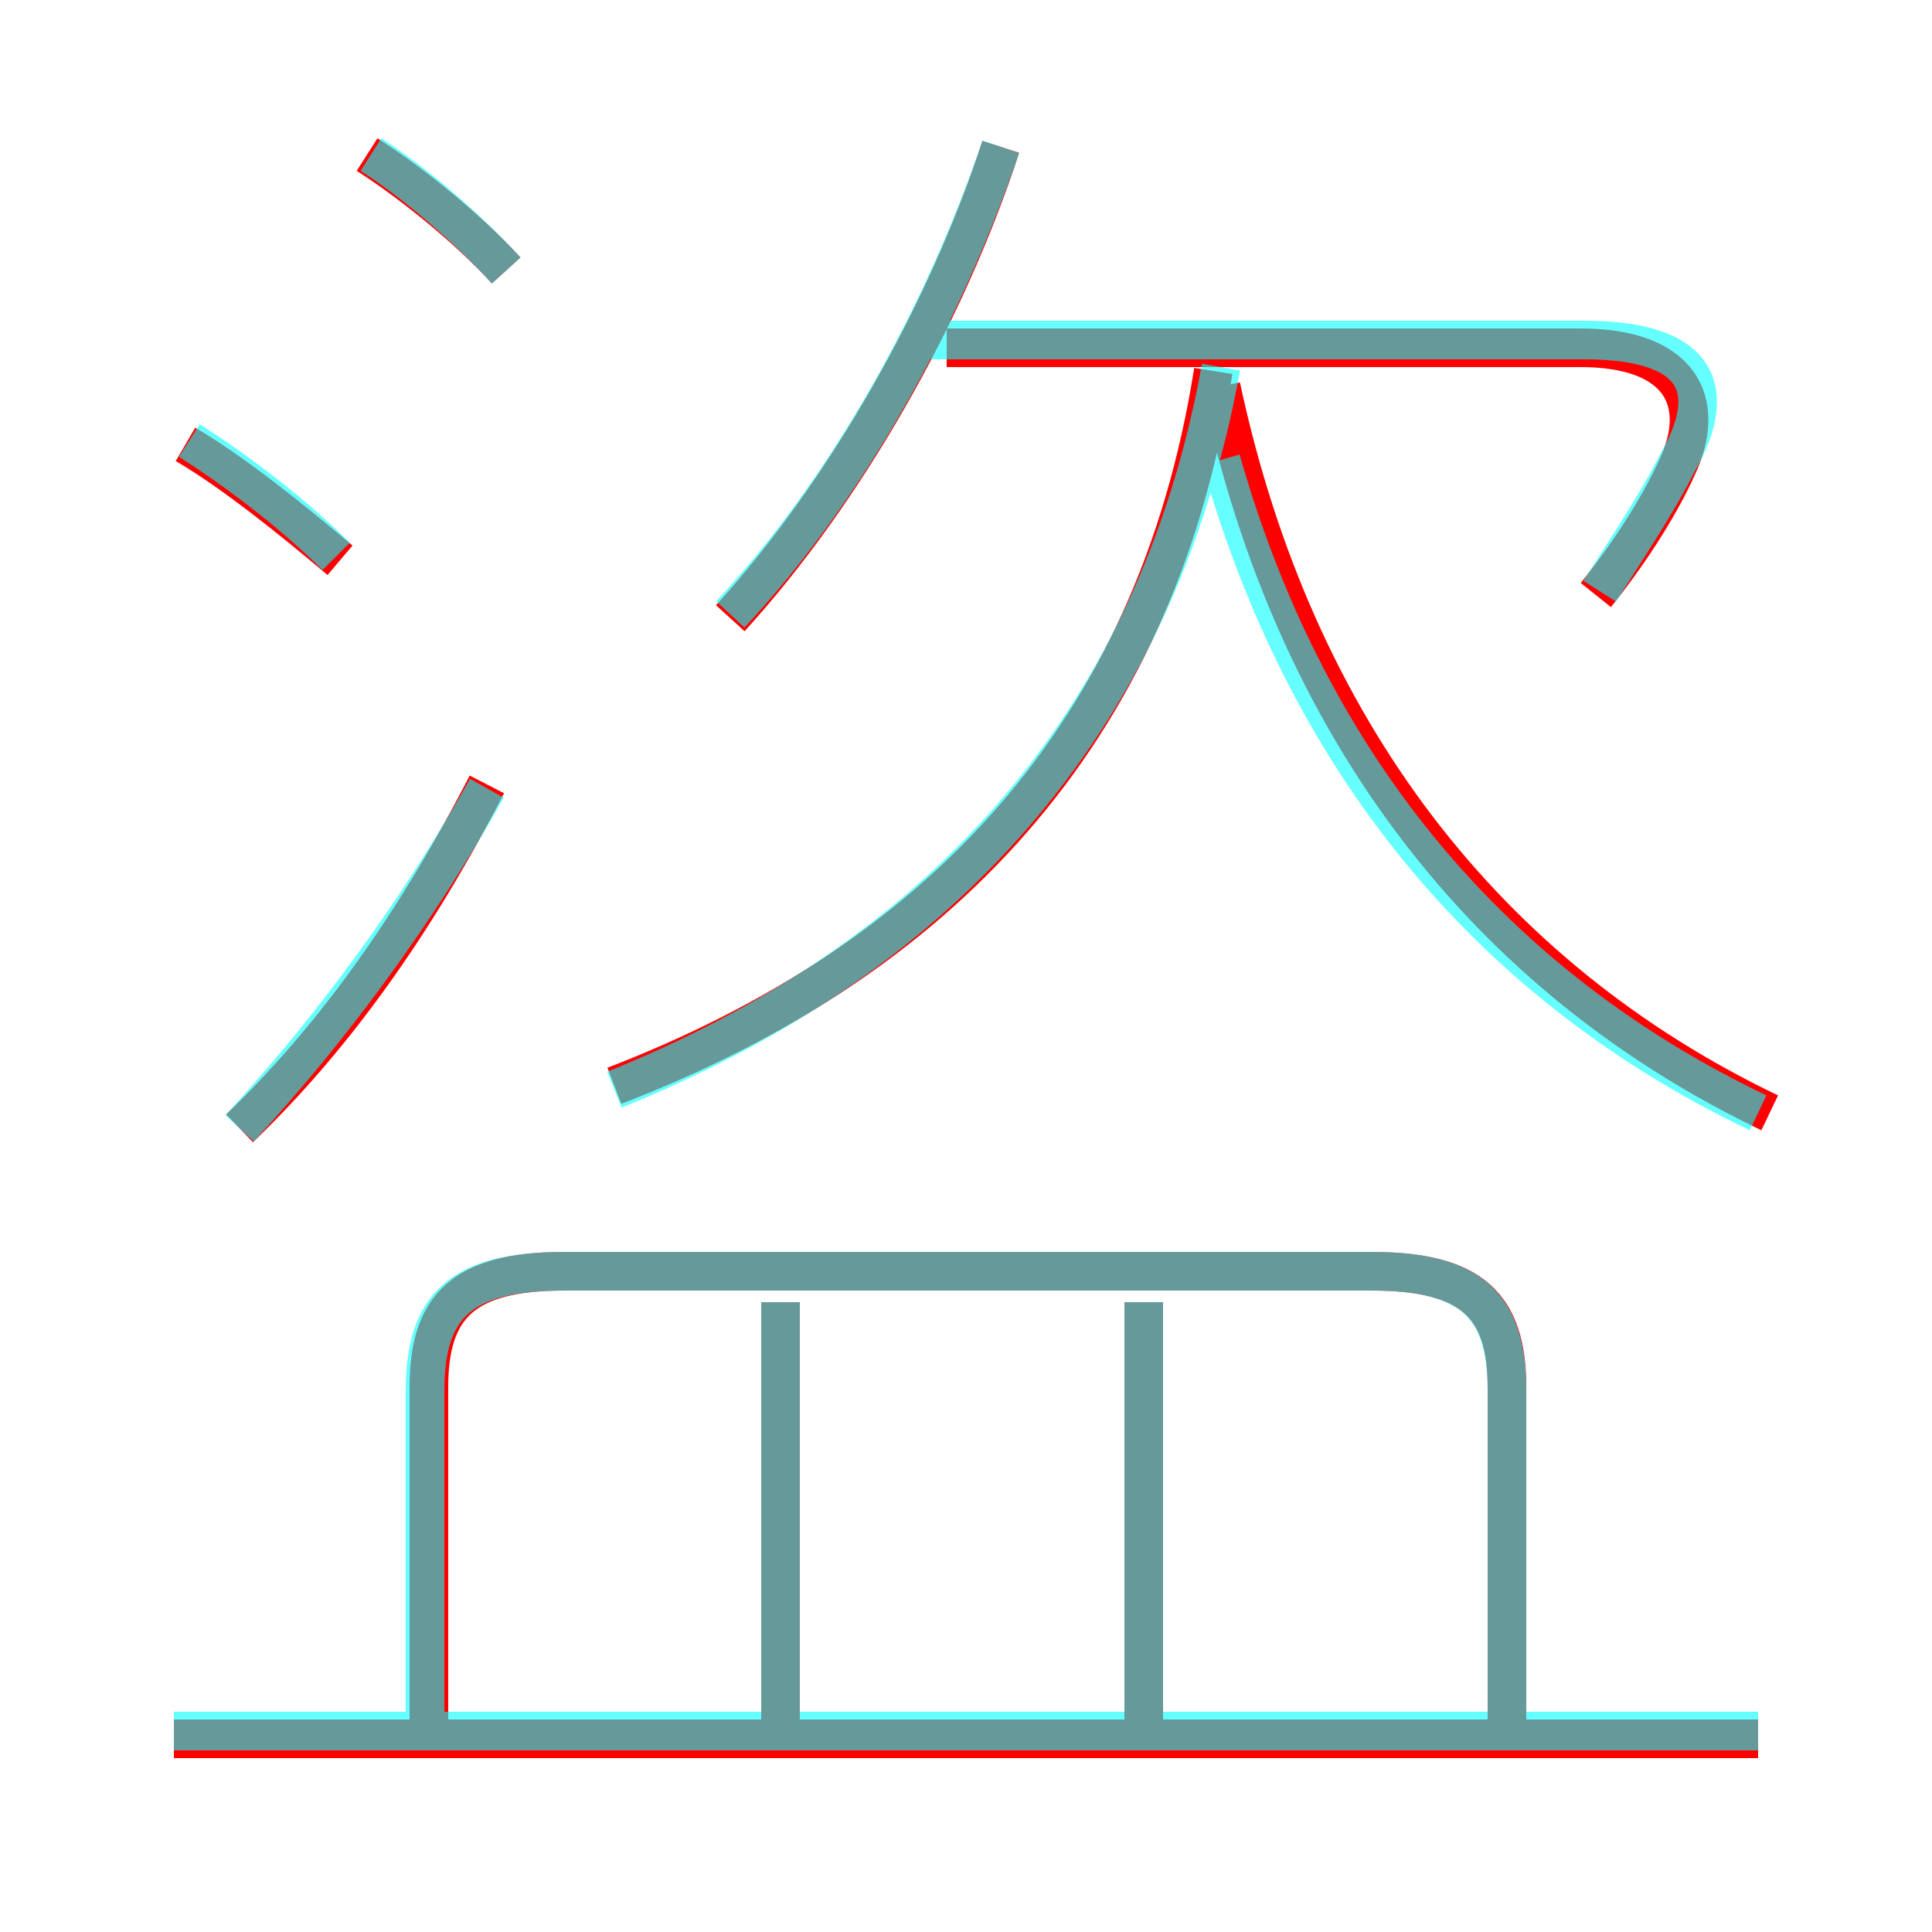 <?xml version='1.0' encoding='utf8'?>
<svg viewBox="0.0 -6.0 50.0 50.0" version="1.1" xmlns="http://www.w3.org/2000/svg">
<rect x="0.0" y="-6.0" width="50.0" height="50.0" fill="#333333" stroke="none"/>
<rect x="-1000" y="-1000" width="2000" height="2000" stroke="white" fill="white"/>
<g style="fill:none;stroke:rgba(255, 0, 0, 1);  stroke-width:1"><path d="M 39.0 0.5 L 39.0 -8.1 C 39.0 -10.2 38.1 -11.1 35.5 -11.1 L 14.6 -11.1 C 12.0 -11.1 11.1 -10.2 11.1 -8.1 L 11.1 0.6 M 45.5 1.0 L 4.5 1.0 M 20.2 0.5 L 20.2 -10.3 M 6.2 -14.8 C 8.7 -17.2 10.8 -20.2 12.6 -23.7 M 29.6 0.5 L 29.6 -10.3 M 8.8 -29.5 C 7.5 -30.6 6.0 -31.8 4.8 -32.5 M 15.9 -15.9 C 24.2 -19.1 29.9 -24.9 31.4 -34.4 M 13.1 -37.0 C 12.1 -38.1 10.6 -39.3 9.5 -40.0 M 18.9 -28.0 C 21.9 -31.3 24.5 -35.9 25.9 -40.2 M 45.8 -15.2 C 38.5 -18.7 33.5 -25.1 31.6 -34.0 M 41.3 -28.6 C 42.1 -29.6 42.9 -30.8 43.4 -31.9 C 44.2 -33.6 43.5 -35.0 40.9 -35.0 L 24.5 -35.0" transform="translate(0.0 38.0)" />
</g>
<g style="fill:none;stroke:rgba(0, 255, 255, 0.6);  stroke-width:1">
<path d="M 45.5 -15.2 C 38.8 -18.4 33.9 -24.0 31.6 -32.1 M 20.2 0.8 L 20.2 -10.3 M 45.5 0.8 L 4.5 0.8 M 29.6 0.8 L 29.6 -10.3 M 6.2 -14.8 C 8.6 -17.4 10.8 -20.4 12.6 -23.6 M 8.7 -29.6 C 7.5 -30.8 6.0 -31.9 4.9 -32.6 M 39.0 0.8 L 39.0 -8.0 C 39.0 -10.2 38.1 -11.1 35.5 -11.1 L 14.6 -11.1 C 11.9 -11.1 11.0 -10.2 11.0 -8.0 L 11.0 0.8 M 13.1 -37.0 C 12.1 -38.1 10.7 -39.3 9.6 -40.0 M 15.9 -15.8 C 24.1 -19.1 29.9 -25.1 31.6 -34.5 M 18.9 -28.1 C 21.9 -31.3 24.4 -35.8 25.9 -40.2 M 41.4 -28.7 C 42.1 -29.8 42.9 -31.0 43.4 -32.0 C 44.5 -33.9 44.0 -35.2 41.0 -35.2 L 24.1 -35.2" transform="translate(0.0 38.0)" />
</g>
</svg>